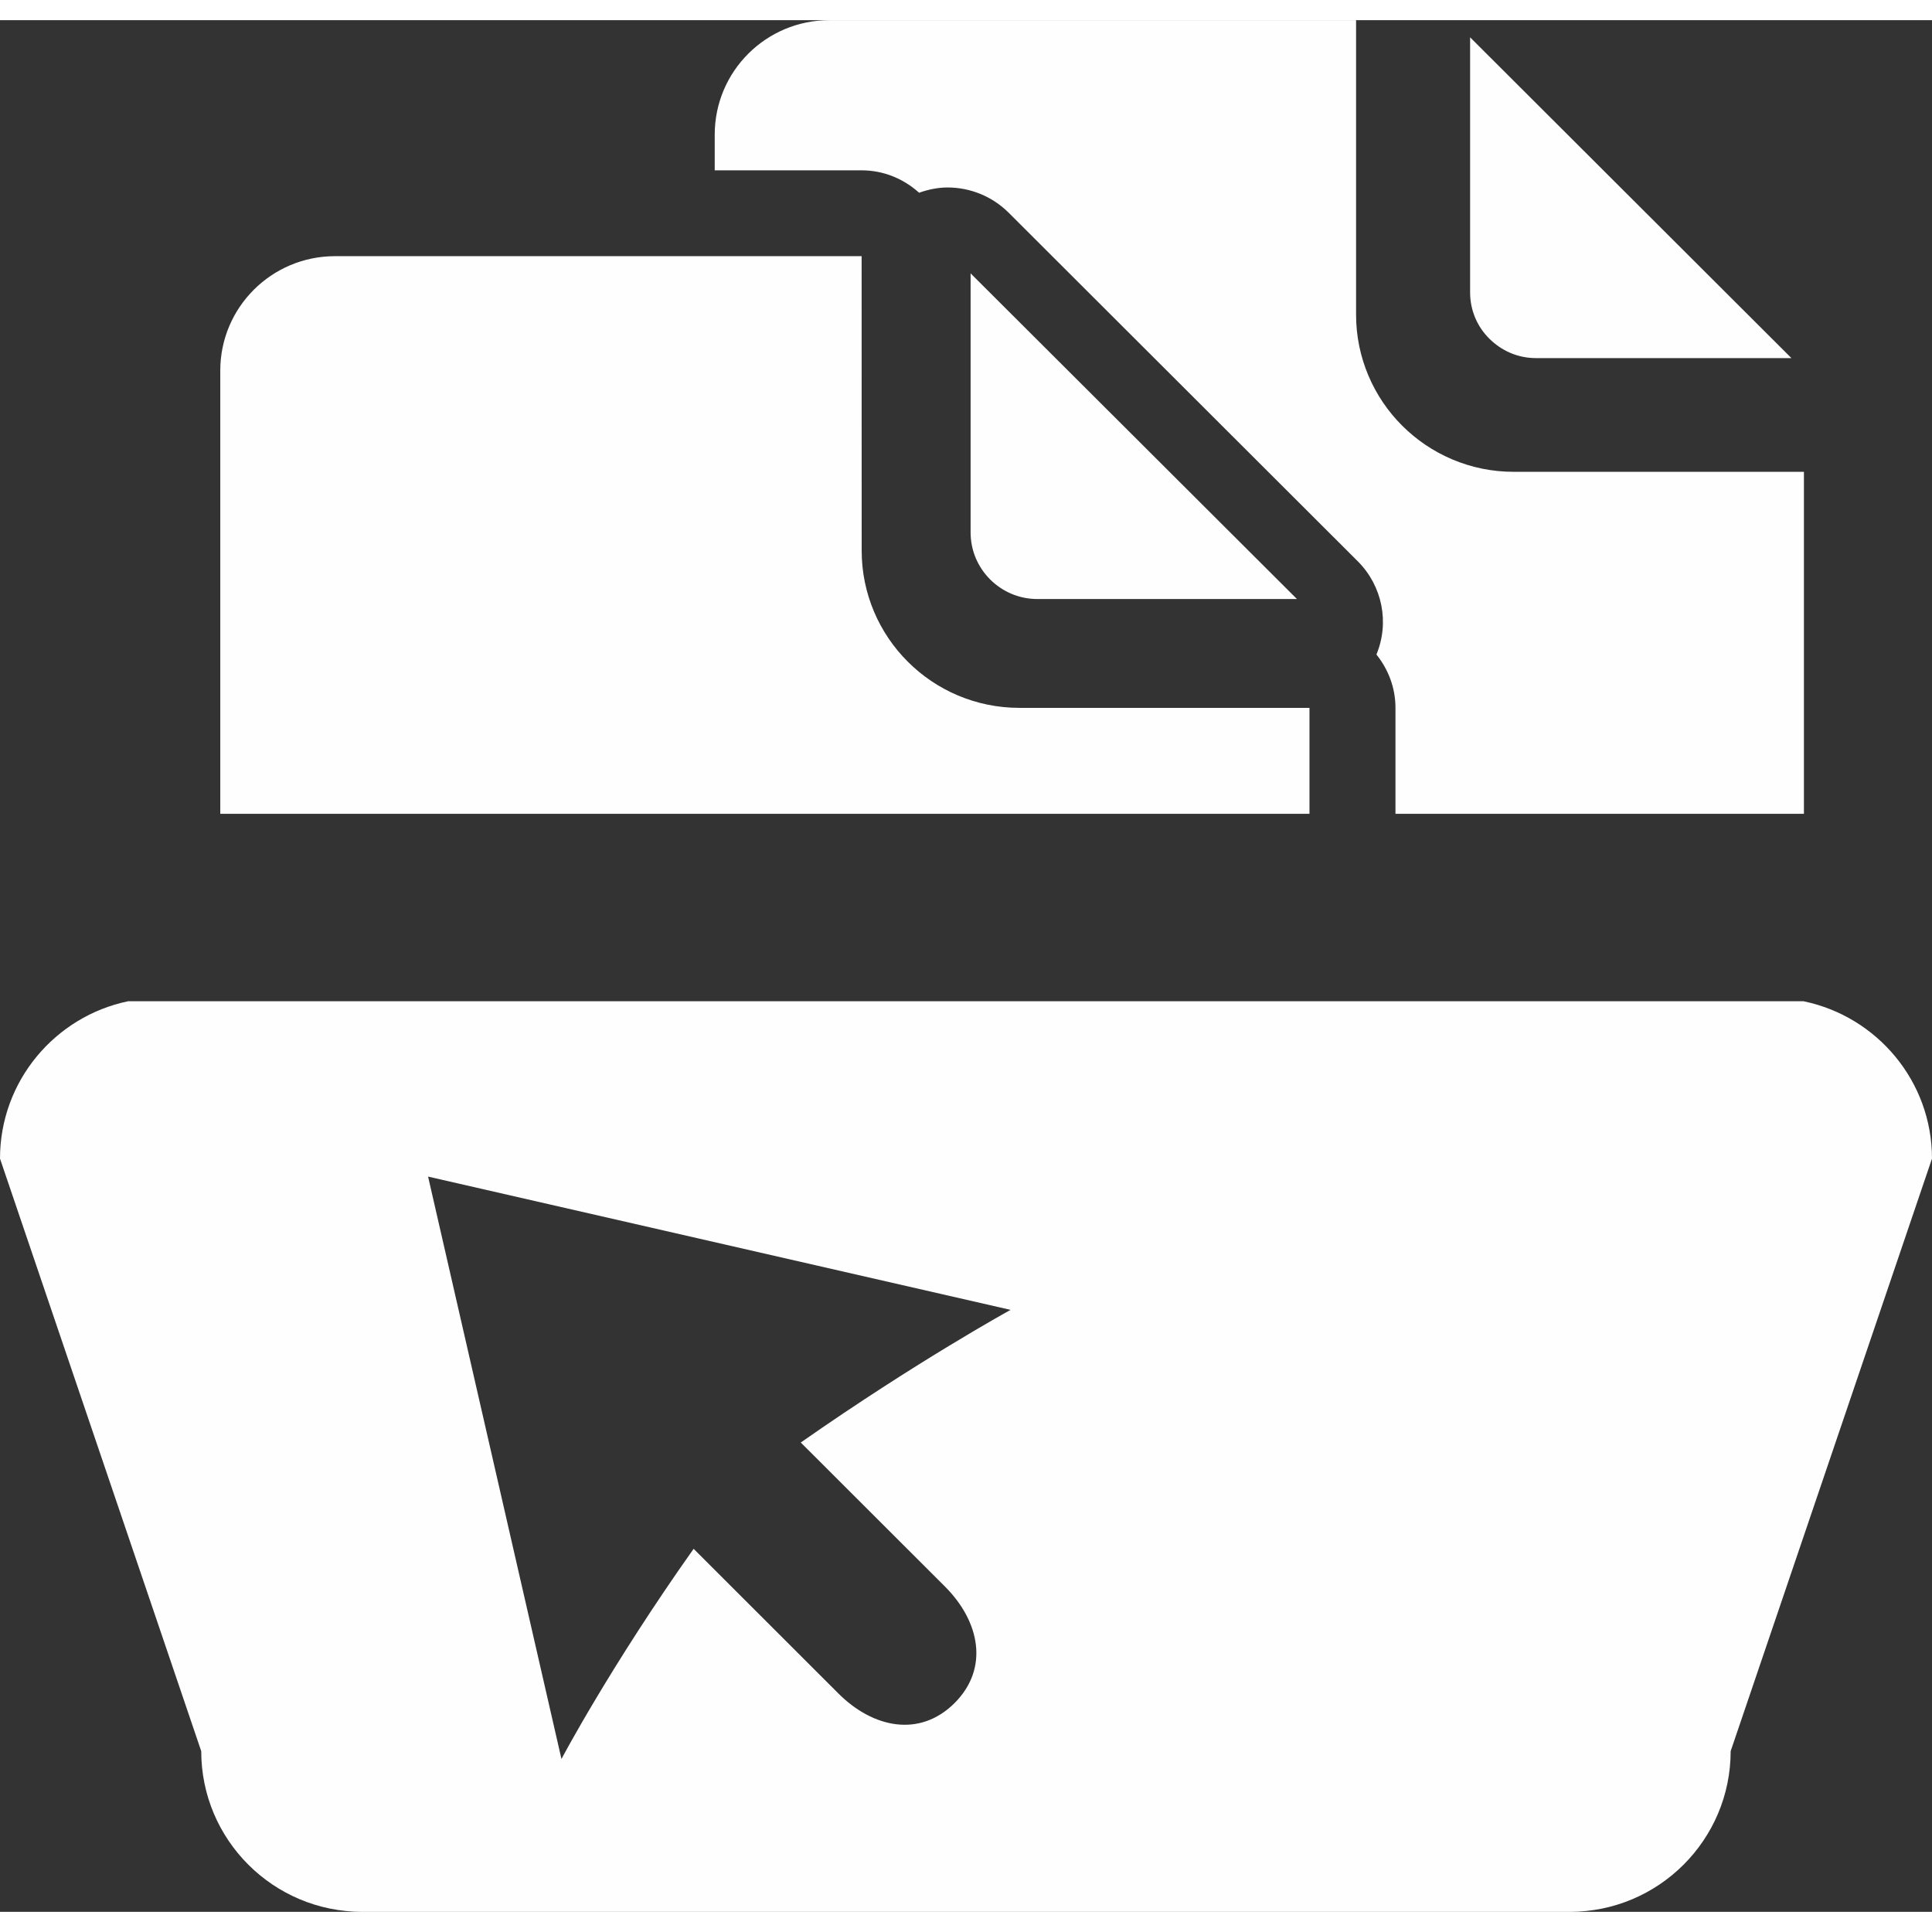 <?xml version="1.0" encoding="UTF-8"?>
<!DOCTYPE svg PUBLIC "-//W3C//DTD SVG 1.1//EN" "http://www.w3.org/Graphics/SVG/1.1/DTD/svg11.dtd">
<!-- Creator: CorelDRAW X6 -->
<svg xmlns="http://www.w3.org/2000/svg" xml:space="preserve" width="30px" height="30px" version="1.1" style="shape-rendering:geometricPrecision; text-rendering:geometricPrecision; image-rendering:optimizeQuality; fill-rule:evenodd; clip-rule:evenodd"
viewBox="0 0 36733 35966"
 xmlns:xlink="http://www.w3.org/1999/xlink">
 <rect x="0" y="0" width="36733" height="35966" fill="#333333" stroke="none"/>
 <defs>
  <style type="text/css">
   <![CDATA[
    .fil0 {fill:#FEFEFE;fill-rule:nonzero}
   ]]>
  </style>
 </defs>
 <g id="Layer_x0020_1">
  <path class="fil0" d="M29203 6425l4857 0 -6109 -6099 0 4849c0,343 137,655 366,881 230,228 538,369 886,369zm-4306 6650l-5517 0c-826,0 -1581,-337 -2120,-878 -541,-538 -878,-1291 -877,-2114l-1 -5596 -10013 0c-1204,0 -2181,974 -2181,2176l0 8426 20709 0 0 -2014zm9401 5580c-1,0 -2,-2 -4,-2l-31857 0c-1390,288 -2437,1519 -2437,2992l3826 11266c0,1686 1371,3055 3062,3055l22957 0c1690,0 3060,-1369 3060,-3055l3828 -11266c0,-1472 -1046,-2700 -2435,-2990zm-16330 11128l0 0c661,662 842,1552 182,2213 -663,661 -1551,477 -2210,-182l-2752 -2750c-1583,2235 -2513,3996 -2513,3996l-2536 -11073 11075 2534c0,0 -1774,973 -3989,2522l2743 2740zm-493 -26502c177,-63 360,-100 542,-100 426,0 843,166 1157,476l6642 6632c466,466 606,1164 354,1772 224,280 362,628 362,1014l0 2014 7766 0 0 -6502 -5516 0c-827,2 -1582,-337 -2122,-877 -540,-537 -879,-1293 -877,-2115l0 -5595 -10013 0c-1205,0 -2181,973 -2181,2177l0 678 2793 0c422,0 802,164 1093,426zm979 6456c0,350 140,664 372,897 233,231 547,372 900,372l4933 0 -6205 -6192 0 4923z"/>
 </g>
</svg>
